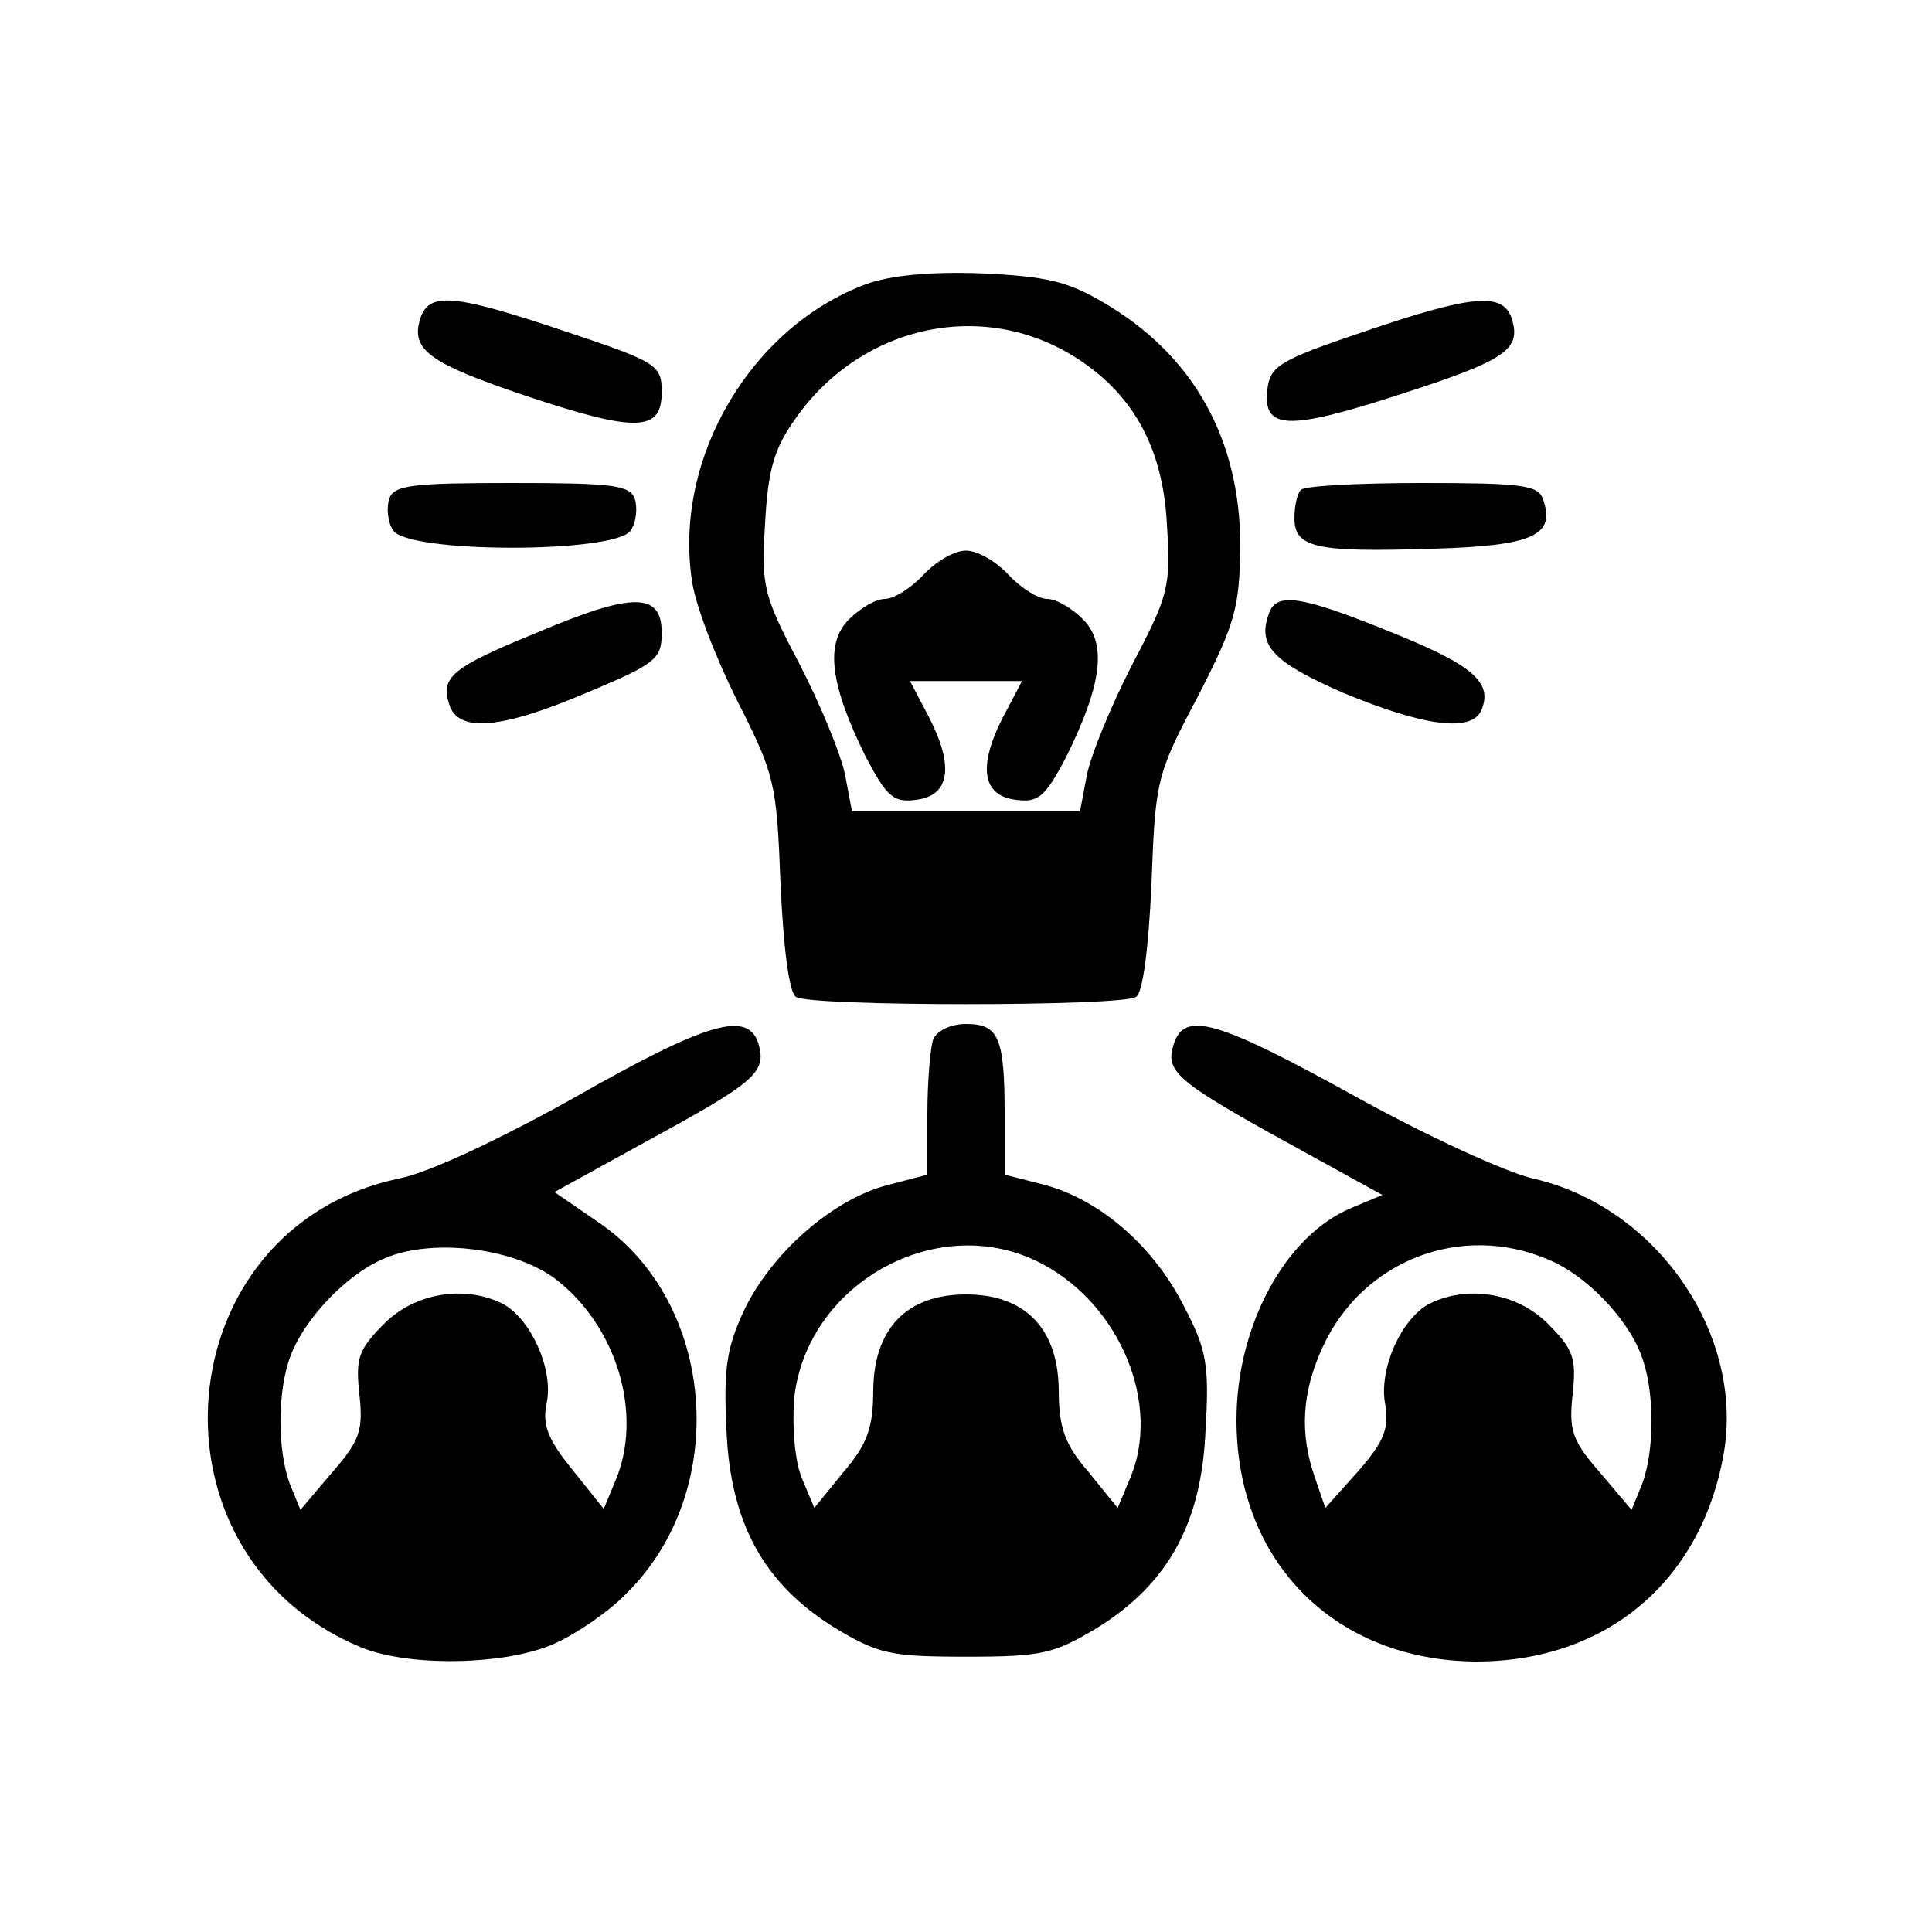 <?xml version="1.0" standalone="no"?>
<!DOCTYPE svg PUBLIC "-//W3C//DTD SVG 20010904//EN"
 "http://www.w3.org/TR/2001/REC-SVG-20010904/DTD/svg10.dtd">
<svg version="1.0" xmlns="http://www.w3.org/2000/svg"
 width="200pt" height="200pt" viewBox="0 0 200 200"
 preserveAspectRatio="xMidYMid meet">
<g transform="translate(0,200) scale(0.1,-0.1)"
fill="#000000" stroke="none">
<path d="M897 1706 c-119 -44 -199 -179 -181 -305 3 -26 25 -82 47 -126 39
-77 41 -85 45 -190 3 -67 9 -113 16 -117 14 -10 338 -10 352 0 7 4 13 50 16
117 4 107 5 113 48 194 39 76 43 92 44 155 0 112 -49 199 -142 253 -37 22 -60
27 -126 30 -52 2 -94 -2 -119 -11z m221 -79 c57 -38 86 -93 90 -170 4 -64 2
-73 -36 -145 -22 -43 -43 -94 -47 -115 l-7 -37 -118 0 -118 0 -7 37 c-4 21
-25 72 -47 115 -38 72 -40 81 -36 146 3 55 9 77 31 108 69 99 198 126 295 61z"/>
<path d="M956 1405 c-13 -14 -31 -25 -40 -25 -9 0 -25 -9 -37 -21 -25 -25 -20
-67 17 -142 22 -42 29 -48 52 -45 35 4 40 34 14 85 l-20 38 58 0 58 0 -20 -38
c-26 -51 -21 -81 14 -85 23 -3 30 3 52 45 37 75 42 117 17 142 -12 12 -28 21
-37 21 -9 0 -27 11 -40 25 -13 14 -32 25 -44 25 -12 0 -31 -11 -44 -25z"/>
<path d="M435 1670 c-10 -32 9 -46 110 -80 114 -38 140 -37 140 4 0 28 -4 31
-100 63 -116 39 -141 41 -150 13z"/>
<path d="M1410 1656 c-86 -29 -95 -35 -98 -59 -5 -42 21 -43 135 -6 112 36
128 47 118 79 -9 28 -41 25 -155 -14z"/>
<path d="M403 1484 c-3 -9 -2 -24 4 -33 15 -24 231 -24 246 0 6 9 7 24 4 33
-5 14 -25 16 -127 16 -102 0 -122 -2 -127 -16z"/>
<path d="M1347 1493 c-4 -3 -7 -17 -7 -29 0 -31 21 -36 144 -32 104 3 127 14
113 52 -5 14 -24 16 -125 16 -65 0 -122 -3 -125 -7z"/>
<path d="M558 1346 c-91 -37 -102 -47 -93 -75 9 -30 54 -26 145 13 69 29 75
34 75 61 0 42 -30 42 -127 1z"/>
<path d="M1314 1366 c-13 -34 3 -51 76 -83 84 -35 135 -42 144 -17 11 28 -10
46 -95 80 -91 37 -117 41 -125 20z"/>
<path d="M595 864 c-77 -43 -151 -78 -182 -84 -242 -51 -270 -389 -40 -485 50
-21 152 -19 202 4 22 10 56 33 74 52 108 107 92 302 -30 384 l-45 31 98 54
c110 60 122 70 113 100 -11 34 -53 22 -190 -56z m-20 -188 c64 -49 91 -141 62
-209 l-12 -29 -32 40 c-26 32 -32 47 -27 70 7 34 -16 86 -45 102 -39 20 -91
12 -123 -20 -27 -27 -30 -36 -26 -73 4 -37 1 -48 -28 -81 l-33 -39 -11 27
c-13 35 -13 97 1 133 14 37 56 82 94 99 49 23 136 13 180 -20z"/>
<path d="M966 924 c-3 -9 -6 -44 -6 -78 l0 -62 -42 -11 c-57 -15 -120 -71
-148 -130 -18 -39 -21 -60 -18 -123 4 -96 38 -159 112 -205 45 -27 57 -30 136
-30 79 0 91 3 136 30 74 46 108 109 112 205 4 67 1 83 -22 127 -31 62 -86 110
-143 126 l-43 11 0 62 c0 80 -6 94 -40 94 -16 0 -30 -7 -34 -16z m114 -233
c80 -43 122 -145 90 -221 l-13 -31 -30 37 c-25 29 -31 46 -31 86 -1 63 -35 98
-96 98 -61 0 -95 -35 -96 -98 0 -40 -6 -57 -31 -86 l-30 -37 -13 31 c-7 17
-10 51 -8 81 12 121 151 198 258 140z"/>
<path d="M1215 919 c-9 -28 2 -38 118 -102 l98 -54 -31 -13 c-69 -28 -120
-122 -120 -220 0 -147 102 -249 248 -250 134 0 232 82 256 213 23 125 -69 258
-197 287 -27 6 -110 44 -184 85 -143 79 -177 89 -188 54z m388 -223 c39 -16
82 -61 96 -99 14 -36 14 -98 1 -133 l-11 -27 -33 39 c-29 33 -32 44 -28 81 4
37 1 46 -26 73 -32 32 -84 40 -123 20 -29 -16 -52 -68 -45 -104 4 -25 -1 -38
-28 -69 l-34 -38 -11 32 c-16 46 -13 88 8 134 41 90 143 130 234 91z"/>
</g>
</svg>
